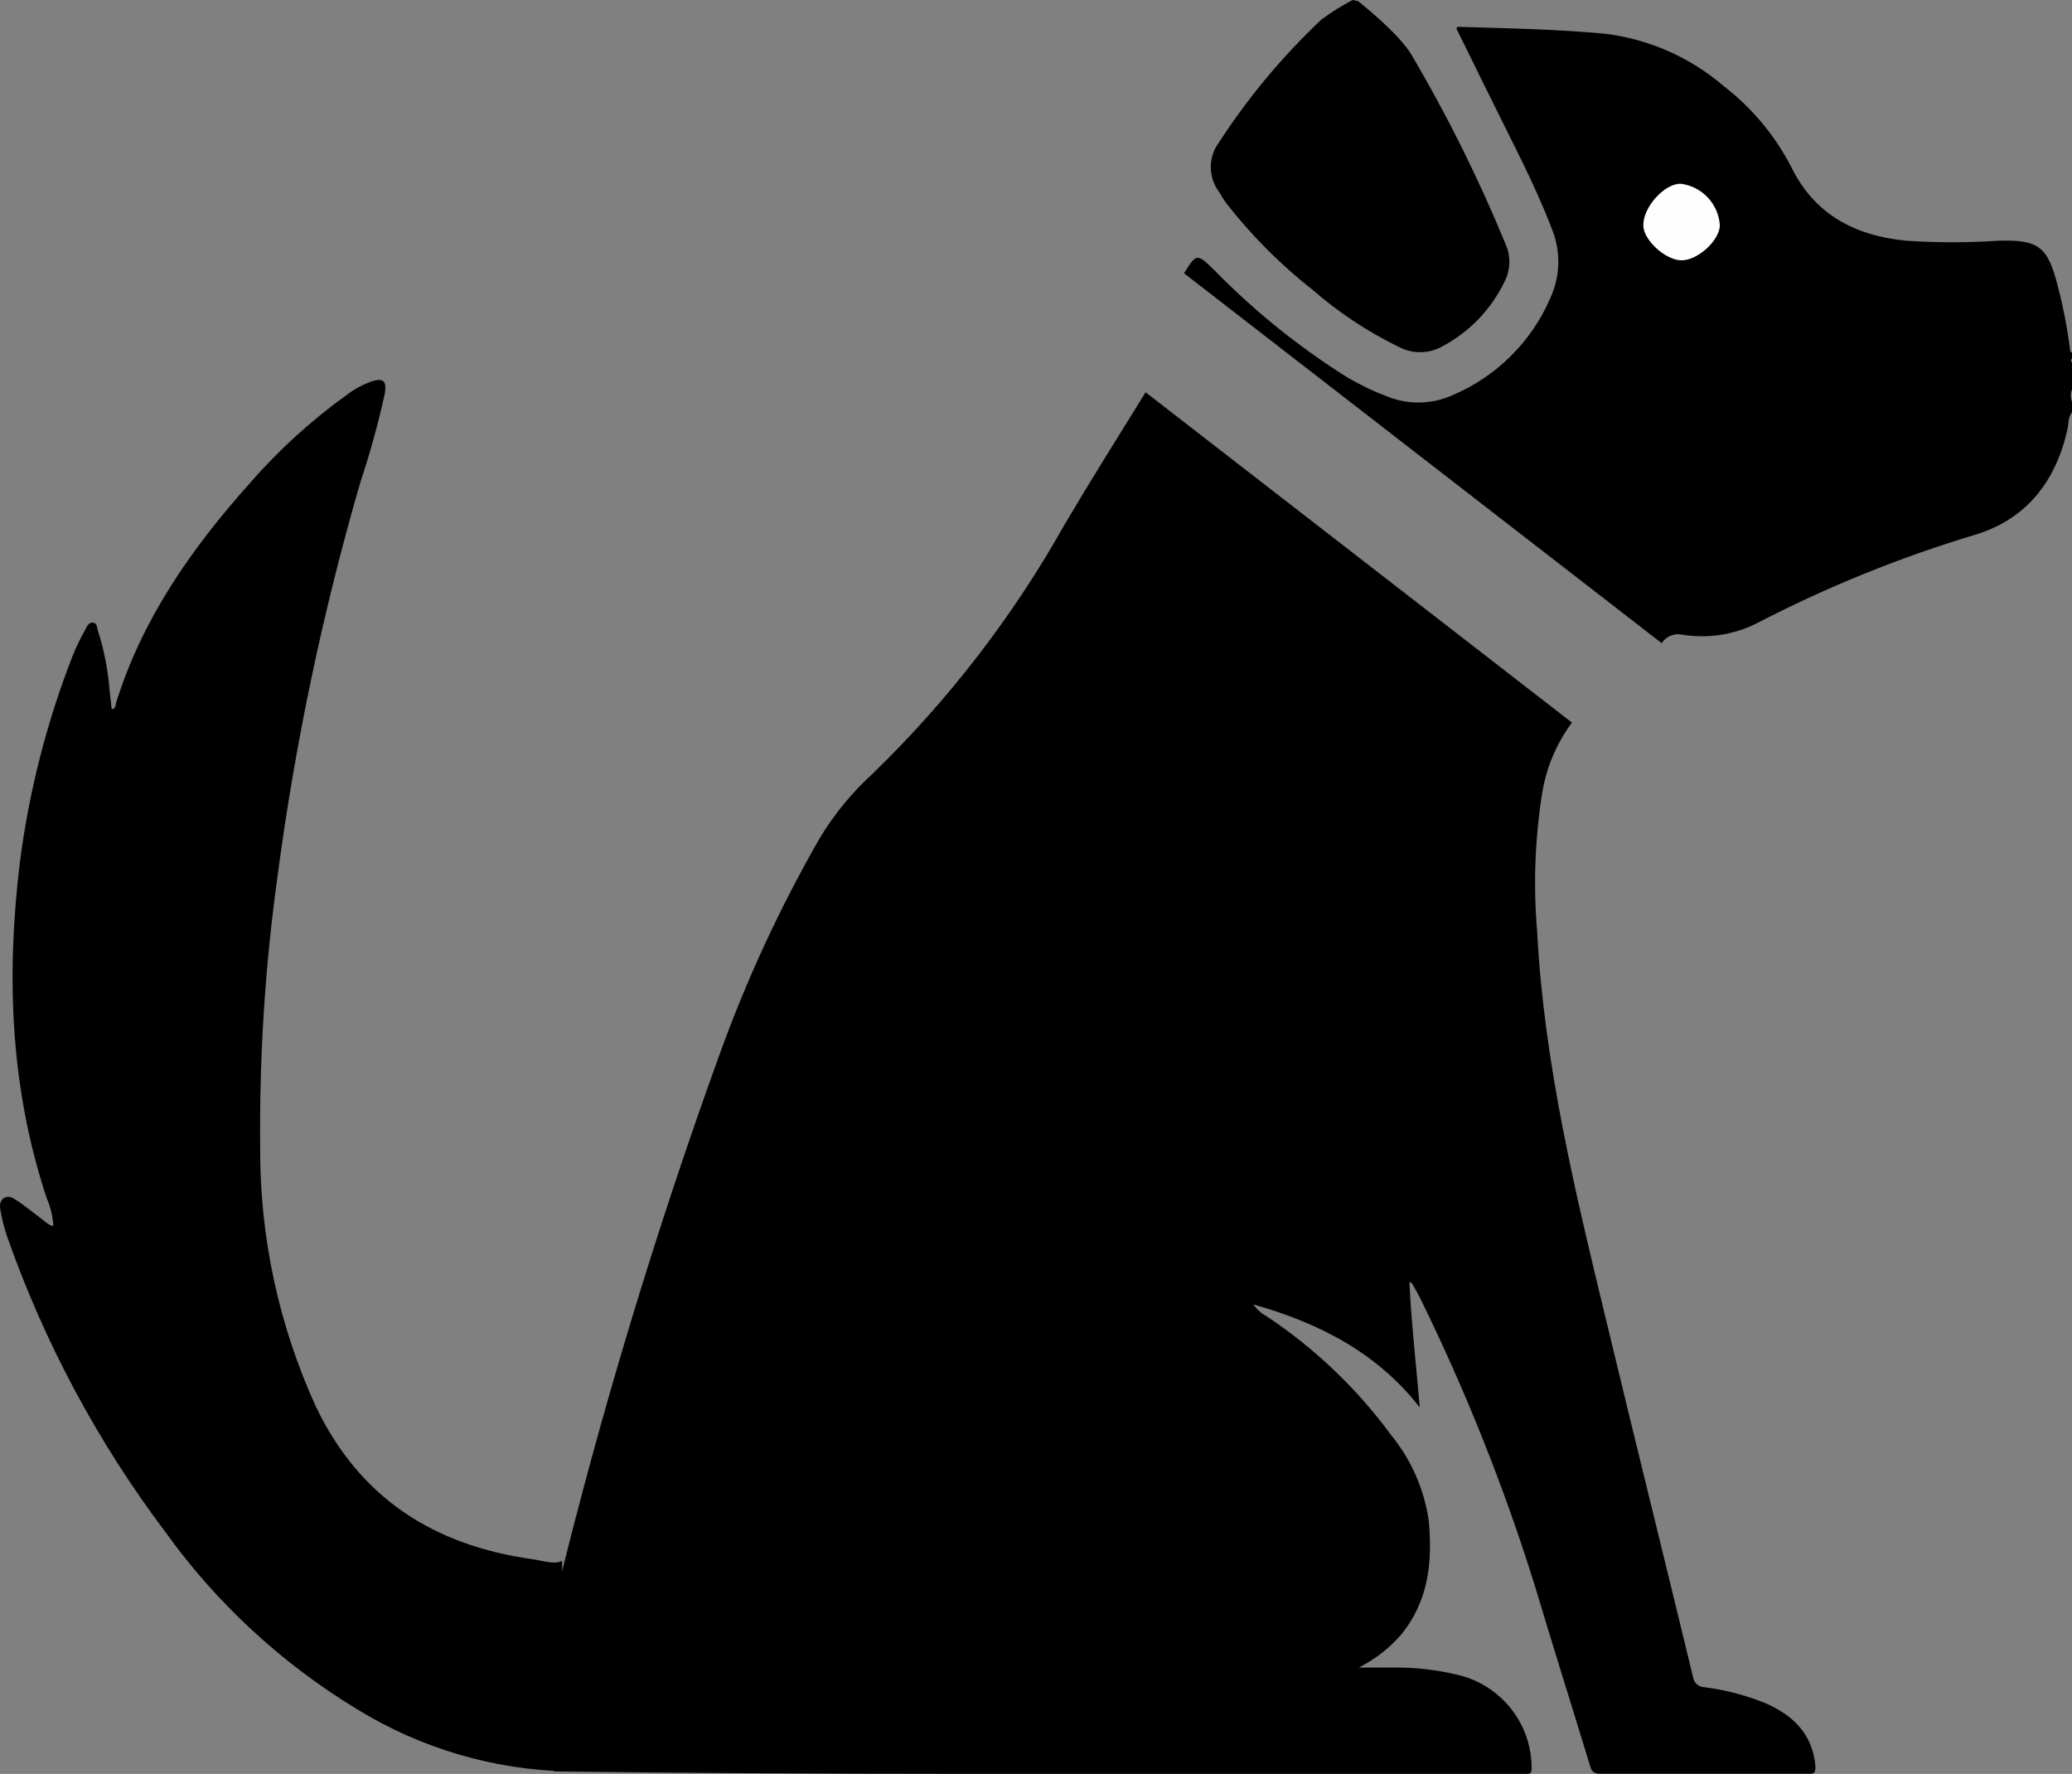 <svg width="840" height="719" viewBox="0 0 840 719" fill="none" xmlns="http://www.w3.org/2000/svg">
<rect x="0" y="0" width="840" height="719" fill="#808080" stroke="none"/>
<path d="M637.286 292.883C630.832 301.553 626.632 311.689 625.063 322.382C622.241 340.629 621.604 359.148 623.166 377.545C625.948 430.938 638.466 482.646 650.943 534.311C662.618 582.816 674.63 631.237 686.348 679.657C686.481 680.808 687.03 681.872 687.891 682.647C688.753 683.423 689.867 683.858 691.027 683.871C699.81 684.981 708.403 687.278 716.569 690.698C727.402 695.671 734.946 703.341 736 715.983C736 718.933 735.241 718.975 733.092 718.933C704.992 718.933 676.893 718.933 648.793 718.933C646.138 718.933 645.21 718.006 644.578 715.604C637.118 691.12 629.404 666.72 622.07 642.193C609.673 602.556 594.258 563.925 575.959 526.642C574.947 524.535 573.725 522.427 572.587 520.447C572.587 520.152 572.039 520.025 571.365 519.562C572.208 536.756 574.146 553.486 575.579 570.469C558.34 548.344 534.99 536.334 508.14 528.707C509.501 530.725 511.34 532.375 513.493 533.511C533.063 546.509 550.186 562.857 564.073 581.805C572.132 591.705 577.361 603.603 579.204 616.234C580.806 633.091 579.204 648.852 567.993 662.59C563.196 668.103 557.368 672.626 550.838 675.906H564.326C573.062 675.754 581.784 676.688 590.29 678.688C598.963 680.557 606.735 685.34 612.311 692.241C617.886 699.142 620.929 707.744 620.932 716.615C620.932 718.469 620.595 719.144 618.74 718.975C617.897 718.975 617.012 718.975 616.127 718.975C540.427 718.975 464.727 718.975 389.026 718.975C334.148 718.975 279.354 718.652 224.644 718.006L223 653.909C225.318 652.602 225.023 648.346 225.74 645.48C243.799 571.702 265.804 498.946 291.661 427.525C302.587 397.225 316.141 367.938 332.167 339.997C338.073 330.128 345.401 321.182 353.916 313.448C384.492 283.824 410.615 249.927 431.471 212.815C442.177 194.694 453.346 176.868 464.432 159" fill="url(#paint0_linear)"/>
<path d="M480 110.755C485.048 102.659 485.331 102.706 492.124 109.343C508.43 126.042 526.675 140.739 546.471 153.123C551.633 156.141 557.047 158.709 562.652 160.796C566.819 162.443 571.273 163.242 575.754 163.145C580.234 163.048 584.65 162.057 588.741 160.231C606.672 152.67 620.963 138.46 628.604 120.594C630.571 116.276 631.639 111.605 631.744 106.864C631.849 102.122 630.99 97.409 629.218 93.008C622.188 74.508 612.8 57.137 604.167 39.437C599.45 30.022 594.968 20.607 590.392 11.521C590.675 11.192 590.864 10.862 591.005 10.862C610.961 11.474 630.916 11.804 650.777 13.687C668.471 15.859 685.129 23.195 698.661 34.776C710.16 43.606 719.567 54.857 726.212 67.729C735.647 86.983 752.064 95.55 772.774 97.574C785.168 98.398 797.603 98.398 809.996 97.574C826.413 97.057 830.187 99.928 834.197 115.84C836.43 124.304 838.101 132.906 839.198 141.59C839.198 142.202 839.198 142.672 840 142.814V145.309C839.88 145.415 839.783 145.545 839.717 145.691C839.651 145.837 839.617 145.996 839.617 146.156C839.617 146.316 839.651 146.475 839.717 146.621C839.783 146.767 839.88 146.897 840 147.003V157.831C839.342 159.445 839.342 161.253 840 162.868V167.057C838.302 169.223 838.679 171.765 838.066 174.401C833.348 195.161 821.507 210.508 800.655 216.769C770.011 225.972 740.301 238.03 711.917 252.781C702.601 257.379 692.068 258.928 681.819 257.206C680.265 256.901 678.656 257.07 677.2 257.692C675.744 258.313 674.509 259.358 673.657 260.69" fill="black"/>
<path d="M550.586 0.47C550.586 0.47 566.927 13.254 572.249 22.23C586.752 46.849 599.484 72.465 610.346 98.885C611.428 101.29 611.956 103.907 611.891 106.542C611.826 109.177 611.169 111.764 609.969 114.113C604.484 125.553 595.406 134.894 584.116 140.714C581.518 142.058 578.635 142.759 575.71 142.759C572.784 142.759 569.902 142.058 567.304 140.714C554.65 134.59 542.868 126.814 532.268 117.591C519.205 107.35 507.44 95.561 497.231 82.483C496.195 81.073 495.206 79.522 494.217 77.783C492.039 74.88 490.862 71.352 490.862 67.725C490.862 64.099 492.039 60.57 494.217 57.667C506.024 39.456 519.985 22.729 535.8 7.849C539.783 4.915 543.987 2.291 548.373 0L550.586 0.47Z" fill="black"/>
<path d="M697.241 91.218C697.241 97.319 688.354 105.517 681.748 105.517C675.142 105.517 666.112 97.176 666.208 91.218C666.208 83.782 674.952 74.249 681.463 74.487C685.612 75.025 689.449 76.984 692.324 80.033C695.199 83.082 696.936 87.032 697.241 91.218Z" fill="#FEFEFE"/>
<path d="M230 718C199.932 717.281 170.593 708.627 144.976 692.919C114.335 674.405 87.789 649.877 66.947 620.827C39.508 584.387 17.871 543.948 2.798 500.935C1.739 497.793 0.91 494.579 0.315 491.319C-0.023 489.463 -0.531 487.157 1.5 485.695C3.531 484.233 5.393 485.695 7.142 486.764C10.584 489.126 13.8 491.769 17.128 494.243C18.483 495.199 19.498 496.605 21.642 496.886C21.396 493.01 20.48 489.205 18.934 485.639C4.152 441.158 2.459 395.664 8.045 349.608C11.731 320.934 18.912 292.816 29.428 265.875C30.906 262.179 32.64 258.59 34.619 255.134C35.239 253.897 36.029 252.097 37.778 252.378C39.527 252.66 39.245 254.403 39.696 255.64C42.227 263.544 43.817 271.716 44.436 279.99L45.282 287.412C46.975 287.412 46.805 285.725 47.031 284.938C57.638 250.86 77.554 222.405 101.025 196.144C112.738 182.639 125.992 170.541 140.518 160.098C143.694 157.679 147.237 155.78 151.012 154.474C155.526 153.181 156.654 154.474 156.09 159.085C153.448 171.25 150.152 183.264 146.217 195.075C130.832 247.88 119.515 301.778 112.365 356.3C107.422 392.243 105.121 428.498 105.482 464.776C105.256 501.1 112.956 537.04 128.05 570.103C145.822 607.218 175.837 626.338 215.726 631.961C219.844 632.524 224.922 634.323 227.856 632.636" fill="black"/>
<defs>
<linearGradient id="paint0_linear" x1="223" y1="439" x2="736" y2="439" gradientUnits="userSpaceOnUse">
<stop/>
<stop offset="1"/>
</linearGradient>
</defs>
</svg>
